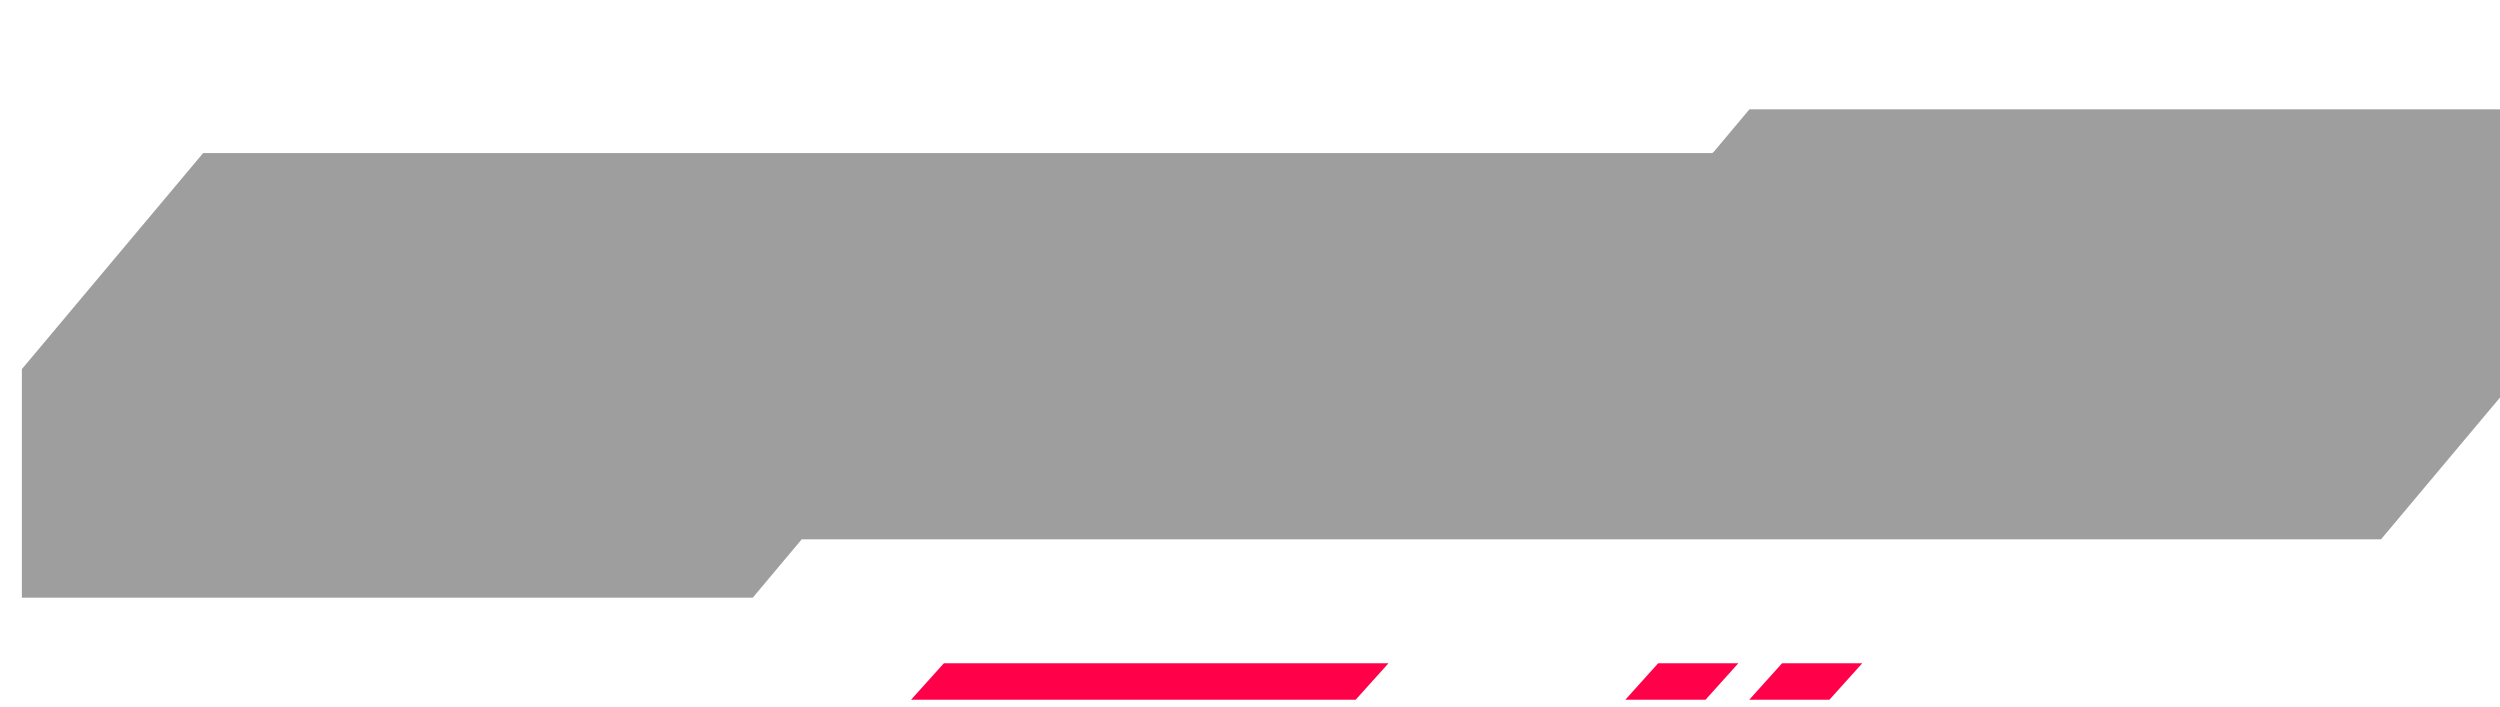 <svg width="343" height="97" viewBox="0 0 343 97" fill="none"
    xmlns="http://www.w3.org/2000/svg">
    <defs>
        <filter id="filter0_d_0_1" x="18.5" y="79.478" width="253.013" height="16.544" filterUnits="userSpaceOnUse" color-interpolation-filters="sRGB">
            <feFlood flood-opacity="0" result="BackgroundImageFix"/>
            <feColorMatrix in="SourceAlpha" type="matrix" values="0 0 0 0 0 0 0 0 0 0 0 0 0 0 0 0 0 0 127 0" result="hardAlpha"/>
            <feOffset/>
            <feGaussianBlur stdDeviation="2"/>
            <feComposite in2="hardAlpha" operator="out"/>
            <feColorMatrix type="matrix" values="0 0 0 0 1 0 0 0 0 1 0 0 0 0 1 0 0 0 0.7 0"/>
            <feBlend mode="normal" in2="BackgroundImageFix" result="effect1_dropShadow_0_1"/>
            <feBlend mode="normal" in="SourceGraphic" in2="effect1_dropShadow_0_1" result="shape"/>
        </filter>
        <filter id="filter1_d_0_1" x="0.1" y="8.478" width="178.414" height="33.357" filterUnits="userSpaceOnUse" color-interpolation-filters="sRGB">
            <feFlood flood-opacity="0" result="BackgroundImageFix"/>
            <feColorMatrix in="SourceAlpha" type="matrix" values="0 0 0 0 0 0 0 0 0 0 0 0 0 0 0 0 0 0 127 0" result="hardAlpha"/>
            <feOffset/>
            <feGaussianBlur stdDeviation="2"/>
            <feComposite in2="hardAlpha" operator="out"/>
            <feColorMatrix type="matrix" values="0 0 0 0 1 0 0 0 0 1 0 0 0 0 1 0 0 0 0.7 0"/>
            <feBlend mode="normal" in2="BackgroundImageFix" result="effect1_dropShadow_0_1"/>
            <feBlend mode="normal" in="SourceGraphic" in2="effect1_dropShadow_0_1" result="shape"/>
        </filter>
    </defs>
    <path fill-rule="evenodd" clip-rule="evenodd" d="M27.872 21L3 50.641V82H103.28L109.992 74L110 74.007V74H326.672L343 54.541V15H240.021L235.073 20.896L235 20.835V21H27.872Z" fill="#9E9E9E"/>
    <g filter="url(#filter0_d_0_1)">
        <path d="M267.513 84H115L109 91.5H22.5" stroke="white" stroke-width="1.044" stroke-miterlimit="10" shape-rendering="crispEdges"/>
    </g>
    <g filter="url(#filter1_d_0_1)">
        <path d="M174.513 13H25L4.5 37.5" stroke="white" stroke-width="1.044" stroke-miterlimit="10"/>
    </g>
    <path d="M125 96L129.5 91H190.5L186 96H125Z" fill="#FF0049"/>
    <path d="M274 5L278.5 0H339.5L335 5H274Z" fill="white"/>
    <path d="M223 96L227.5 91H238.5L234 96H223Z" fill="#FF0049"/>
    <path d="M240 96L244.5 91H255.5L251 96H240Z" fill="#FF0049"/>
</svg>
